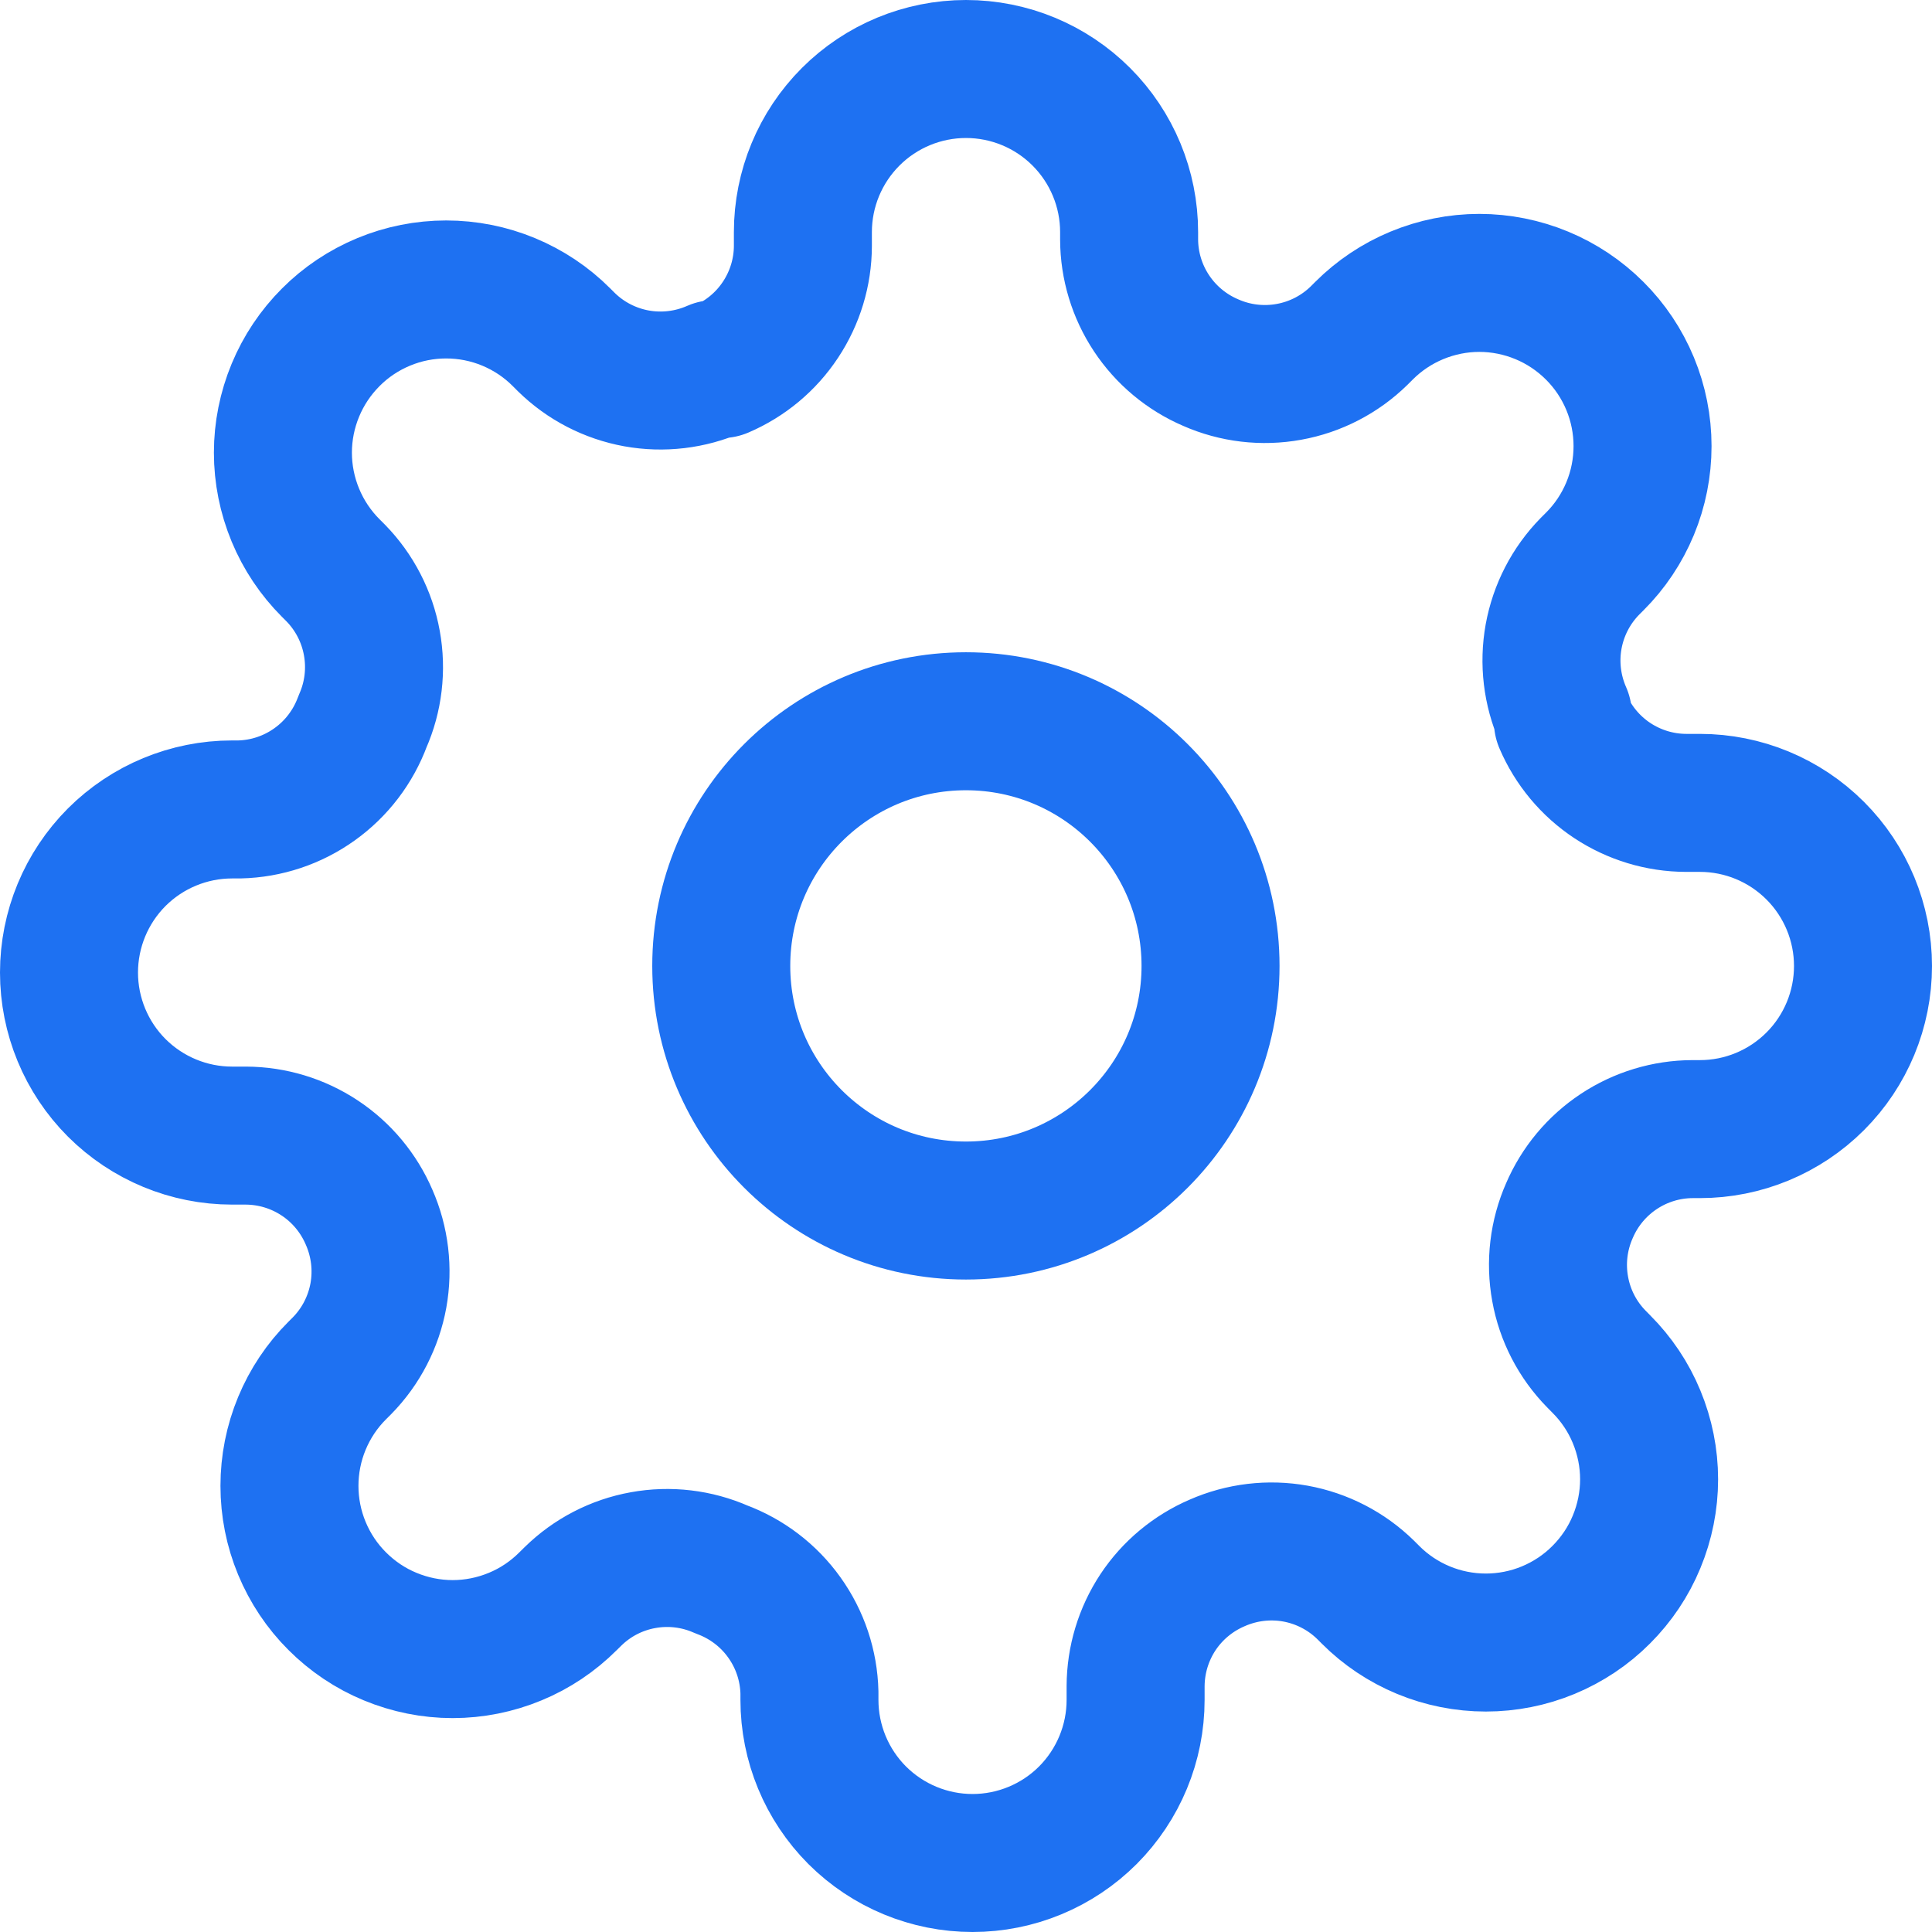 <svg width="28" height="28" viewBox="0 0 28 28" fill="none" xmlns="http://www.w3.org/2000/svg">
<path d="M13.999 17.544C15.957 17.544 17.544 15.957 17.544 13.999C17.544 12.04 15.957 10.453 13.999 10.453C12.04 10.453 10.453 12.04 10.453 13.999C10.453 15.957 12.04 17.544 13.999 17.544Z" stroke="#1E71F2" stroke-width="2" stroke-linecap="round" stroke-linejoin="round"/>
<path d="M22.745 17.546C22.588 17.902 22.541 18.297 22.611 18.681C22.68 19.064 22.863 19.418 23.136 19.696L23.206 19.767C23.426 19.987 23.601 20.247 23.719 20.534C23.838 20.821 23.9 21.129 23.9 21.439C23.9 21.75 23.838 22.058 23.719 22.345C23.601 22.632 23.426 22.892 23.206 23.112C22.987 23.332 22.726 23.506 22.439 23.625C22.152 23.744 21.845 23.805 21.534 23.805C21.224 23.805 20.916 23.744 20.629 23.625C20.342 23.506 20.081 23.332 19.862 23.112L19.791 23.041C19.512 22.768 19.159 22.586 18.775 22.516C18.392 22.447 17.997 22.494 17.64 22.651C17.291 22.801 16.992 23.049 16.782 23.366C16.572 23.684 16.46 24.055 16.458 24.436V24.636C16.458 25.263 16.209 25.864 15.766 26.308C15.323 26.751 14.721 27 14.095 27C13.468 27 12.867 26.751 12.423 26.308C11.98 25.864 11.731 25.263 11.731 24.636V24.53C11.722 24.139 11.595 23.759 11.367 23.441C11.14 23.123 10.822 22.881 10.454 22.745C10.098 22.588 9.703 22.541 9.319 22.611C8.936 22.68 8.582 22.863 8.304 23.136L8.233 23.206C8.013 23.426 7.753 23.601 7.466 23.719C7.179 23.838 6.871 23.9 6.56 23.9C6.25 23.9 5.942 23.838 5.655 23.719C5.368 23.601 5.108 23.426 4.888 23.206C4.668 22.987 4.494 22.726 4.375 22.439C4.256 22.152 4.195 21.845 4.195 21.534C4.195 21.224 4.256 20.916 4.375 20.629C4.494 20.342 4.668 20.081 4.888 19.862L4.959 19.791C5.232 19.512 5.414 19.159 5.484 18.775C5.553 18.392 5.506 17.997 5.349 17.64C5.199 17.291 4.951 16.992 4.633 16.782C4.316 16.572 3.945 16.46 3.565 16.458H3.364C2.737 16.458 2.136 16.209 1.692 15.766C1.249 15.323 1 14.721 1 14.095C1 13.468 1.249 12.867 1.692 12.423C2.136 11.98 2.737 11.731 3.364 11.731H3.47C3.861 11.722 4.241 11.595 4.559 11.367C4.877 11.14 5.119 10.822 5.255 10.454C5.412 10.098 5.459 9.703 5.389 9.319C5.32 8.936 5.137 8.582 4.865 8.304L4.794 8.233C4.574 8.013 4.4 7.753 4.281 7.466C4.162 7.179 4.1 6.871 4.1 6.56C4.1 6.25 4.162 5.942 4.281 5.655C4.4 5.368 4.574 5.108 4.794 4.888C5.013 4.668 5.274 4.494 5.561 4.375C5.848 4.256 6.155 4.195 6.466 4.195C6.777 4.195 7.084 4.256 7.371 4.375C7.658 4.494 7.919 4.668 8.138 4.888L8.209 4.959C8.488 5.232 8.841 5.414 9.225 5.484C9.608 5.553 10.004 5.506 10.36 5.349H10.454C10.804 5.199 11.102 4.951 11.312 4.633C11.522 4.316 11.635 3.945 11.636 3.565V3.364C11.636 2.737 11.885 2.136 12.329 1.692C12.772 1.249 13.373 1 14 1C14.627 1 15.228 1.249 15.671 1.692C16.115 2.136 16.364 2.737 16.364 3.364V3.47C16.365 3.85 16.478 4.222 16.688 4.539C16.898 4.856 17.196 5.105 17.546 5.255C17.902 5.412 18.297 5.459 18.681 5.389C19.064 5.32 19.418 5.137 19.696 4.865L19.767 4.794C19.987 4.574 20.247 4.4 20.534 4.281C20.821 4.162 21.129 4.1 21.439 4.1C21.75 4.1 22.058 4.162 22.345 4.281C22.632 4.4 22.892 4.574 23.112 4.794C23.332 5.013 23.506 5.274 23.625 5.561C23.744 5.848 23.805 6.155 23.805 6.466C23.805 6.777 23.744 7.084 23.625 7.371C23.506 7.658 23.332 7.919 23.112 8.138L23.041 8.209C22.768 8.488 22.586 8.841 22.516 9.225C22.447 9.608 22.494 10.004 22.651 10.36V10.454C22.801 10.804 23.049 11.102 23.366 11.312C23.684 11.522 24.055 11.635 24.436 11.636H24.636C25.263 11.636 25.864 11.885 26.308 12.329C26.751 12.772 27 13.373 27 14C27 14.627 26.751 15.228 26.308 15.671C25.864 16.115 25.263 16.364 24.636 16.364H24.53C24.15 16.365 23.778 16.478 23.461 16.688C23.144 16.898 22.895 17.196 22.745 17.546Z" stroke="#1E71F2" stroke-width="2" stroke-linecap="round" stroke-linejoin="round"/>
</svg>
